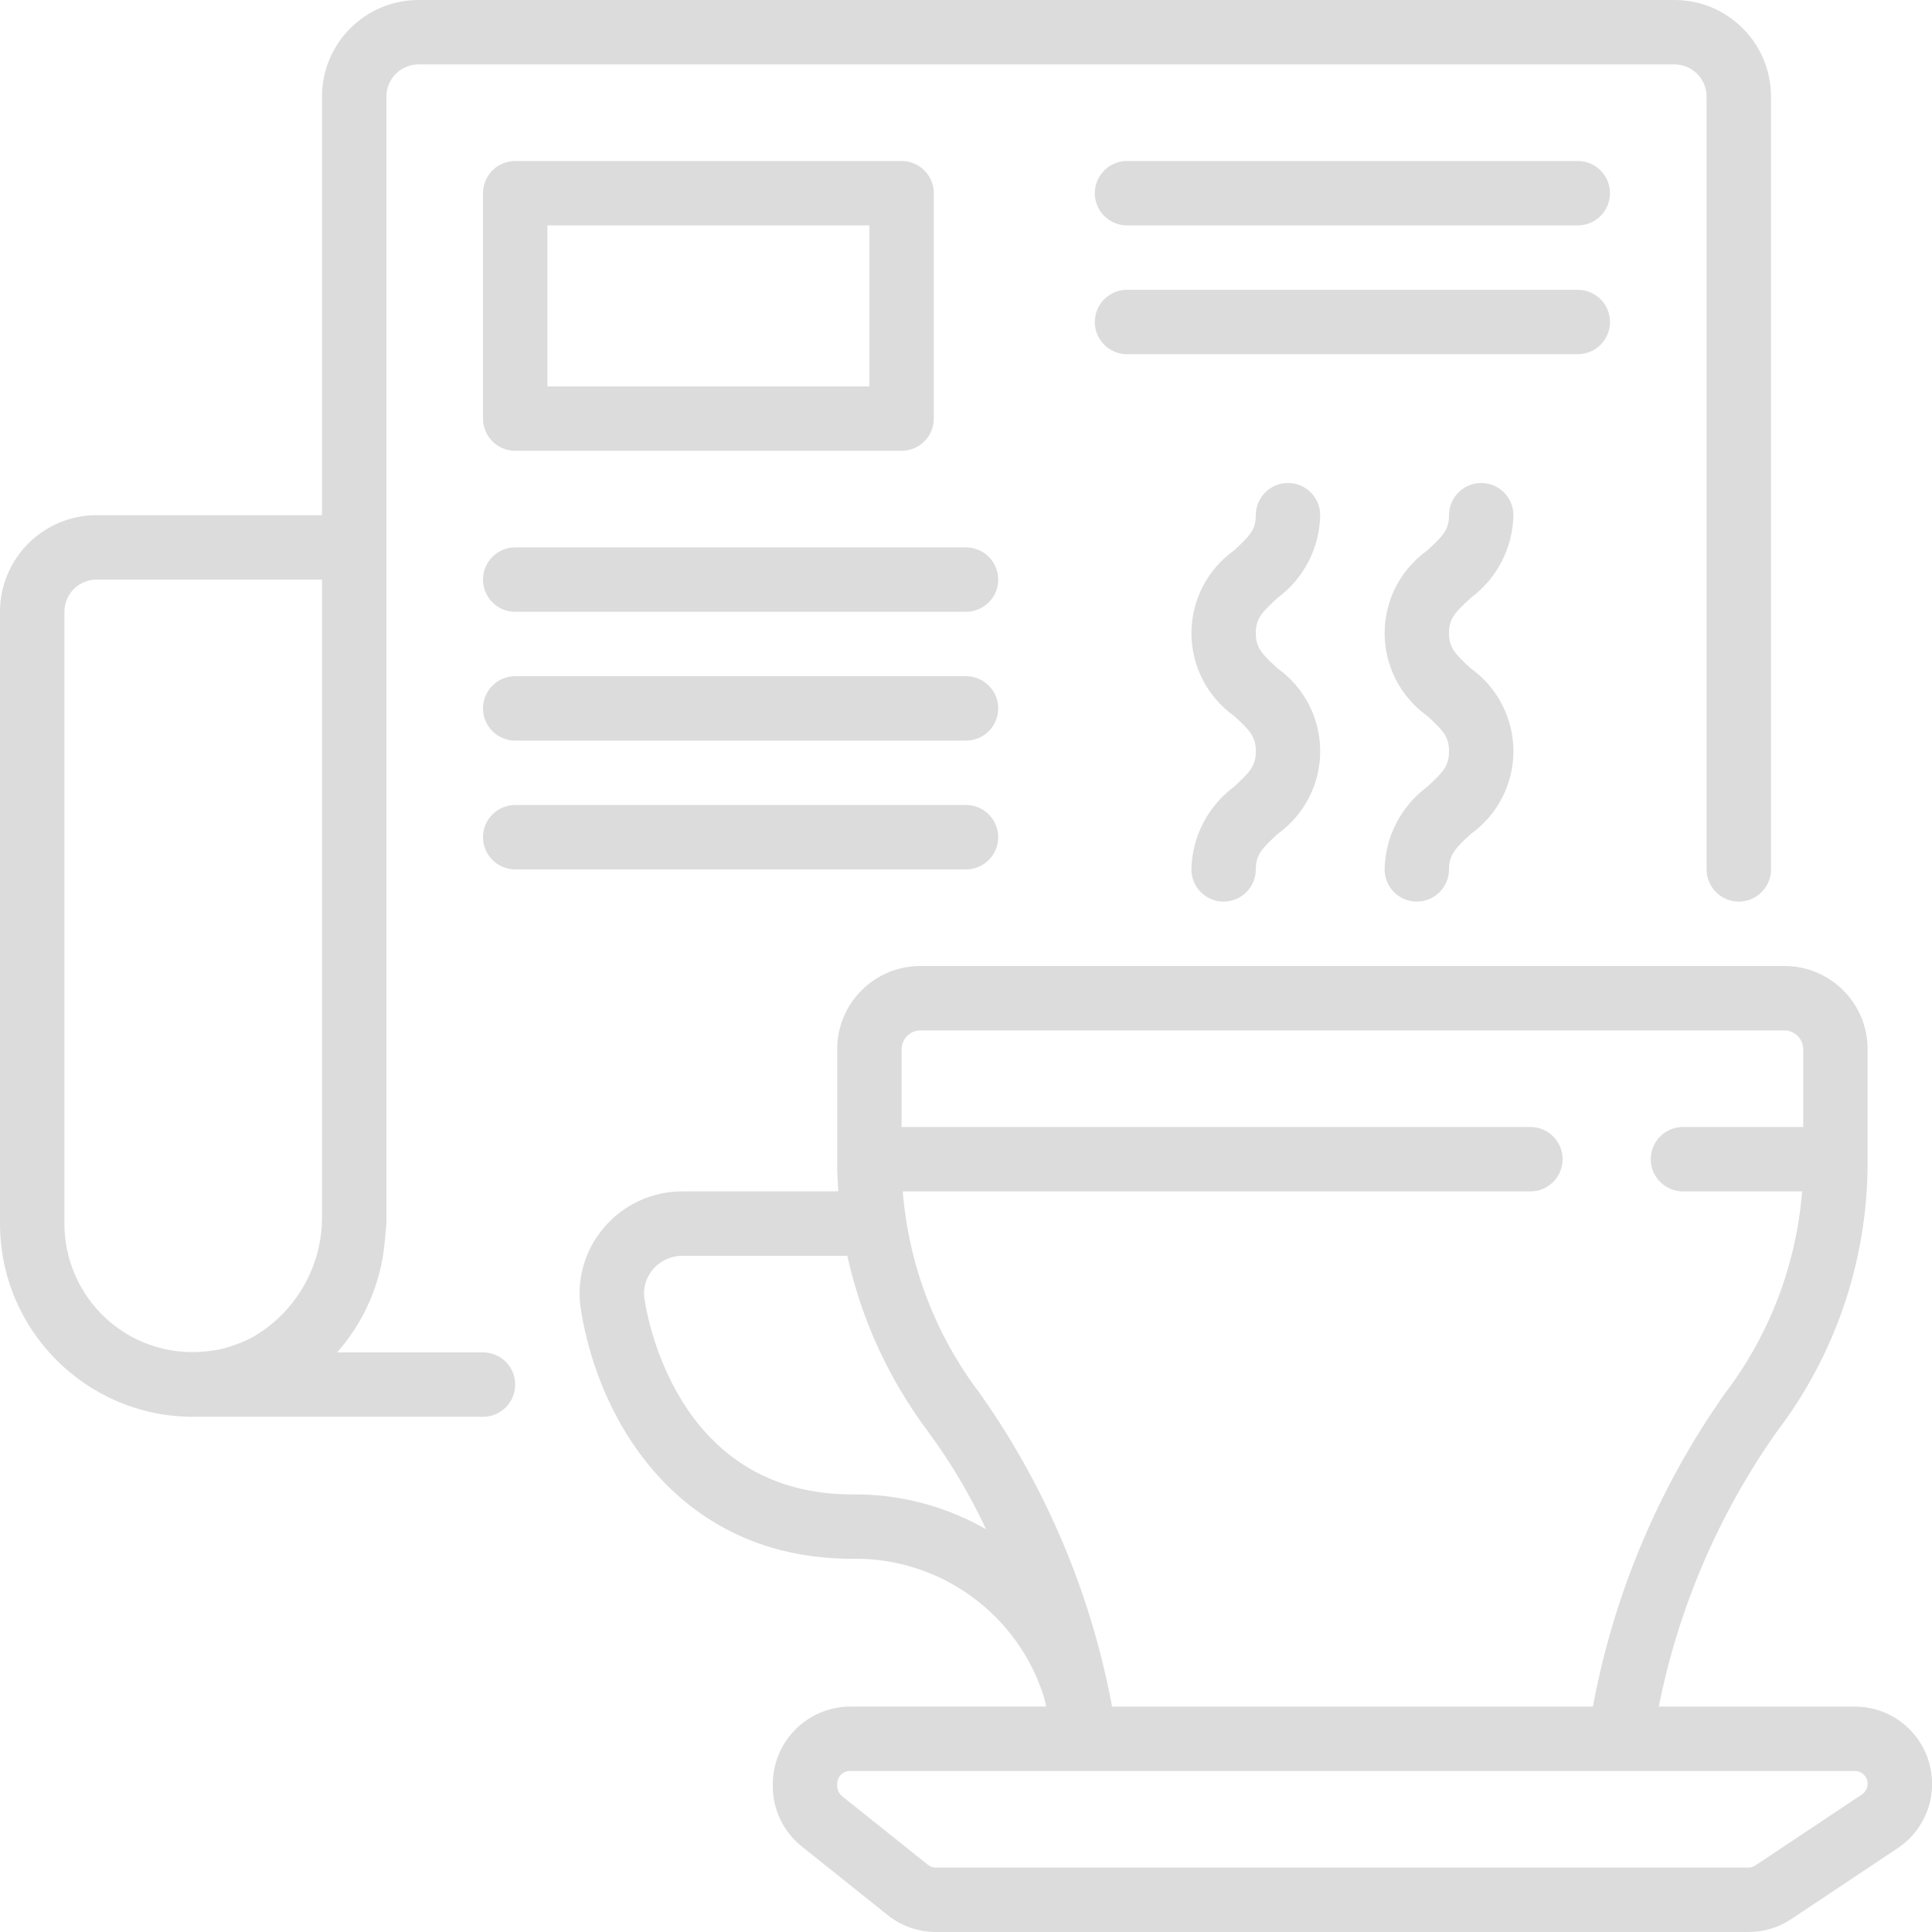 <svg height="512" viewBox="0 0 60 60" width="512" xmlns="http://www.w3.org/2000/svg" fill="#dcdcdc"><g id="Page-1" fill="none" fill-rule="evenodd"><g id="055---Coffee-and-Paper" fill="#dcdcdc" fill-rule="nonzero"><path id="Shape" d="m28.581 30c-1.424.001-2.579 1.155-2.581 2.579v3.16.45c0 .271.018.541.034.81h-4.842c-.944-.001-1.841.416-2.448 1.139-.6.708-.856 1.646-.7 2.561.577 3.557 3.128 7.71 8.417 7.71 2.731-.047 5.164 1.716 5.97 4.326.02.085.038.178.058.264h-6.089c-.649.004-1.268.268-1.72.733-.451.466-.697 1.093-.68 1.742-.001.728.331 1.416.9 1.869l2.666 2.131c.426.341.955.526 1.5.526h25.234c.472.001.934-.138 1.327-.4l3.316-2.209c.875-.589 1.263-1.68.956-2.689s-1.236-1.7-2.29-1.702h-6.094c.612-3.073 1.862-5.984 3.669-8.543 1.809-2.378 2.797-5.279 2.816-8.267v-.45-3.16c-.001-1.423-1.154-2.577-2.577-2.58zm-2.119 16.41c-5.2 0-6.279-5.023-6.444-6.042-.061-.337.034-.683.257-.942.227-.271.563-.427.917-.426h5.123c.437 1.979 1.292 3.842 2.509 5.463.699.948 1.302 1.963 1.8 3.03-1.266-.726-2.703-1.1-4.162-1.083zm31.538 8.99c0.0.132-.066.255-.175.328l-3.315 2.208c-.062.041-.135.063-.21.064h-25.238c-.089 0-.176-.031-.245-.087l-2.667-2.132c-.111-.097-.167-.242-.15-.388 0-.105.043-.206.118-.28s.177-.115.282-.113h31.209c.105.001.205.043.279.119s.114.176.112.281zm-2-22.821v2.421h-3.734c-.552 0-1 .448-1 1s.448 1 1 1h3.7c-.18 2.271-1.007 4.443-2.384 6.258-2.059 2.912-3.462 6.236-4.113 9.742h-14.933c-.652-3.504-2.054-6.826-4.112-9.736-1.378-1.817-2.207-3.991-2.388-6.264h19.492c.552 0 1-.448 1-1s-.448-1-1-1h-19.528v-2.421c.005-.319.262-.575.581-.579h26.842c.317.006.572.262.577.579z"/><path id="Shape" d="m11.98 38.213c0-.072.02-.14.02-.213v-35c0-.552.448-1 1-1h39c.552 0 1 .448 1 1v24c0 .552.448 1 1 1s1-.448 1-1v-24c0-1.657-1.343-3-3-3h-39c-1.657 0-3 1.343-3 3v13h-7c-1.657 0-3 1.343-3 3v19c-0 3.309 2.68 5.994 5.989 6h.011 9c.552 0 1-.448 1-1s-.448-1-1-1h-4.532c.855-.964 1.375-2.18 1.482-3.464.013-.107.023-.214.03-.323zm-9.98-.213v-19c0-.552.448-1 1-1h7l-0 19.782c.009 1.553-.822 2.989-2.173 3.755l-.029.016c-.165.085-.336.157-.511.216-.1.035-.2.069-.31.1s-.239.053-.362.073c-.138.021-.277.035-.417.042-1.06.06-2.099-.307-2.886-1.019-.835-.759-1.312-1.836-1.312-2.965z"/><path id="Shape" d="m16 14h12c.552 0 1-.448 1-1v-7c0-.552-.448-1-1-1h-12c-.552 0-1 .448-1 1v7c0 .552.448 1 1 1zm1-7h10v5h-10z"/><path id="Shape" d="m30 17h-14c-.552 0-1 .448-1 1s.448 1 1 1h14c.552 0 1-.448 1-1s-.448-1-1-1z"/><path id="Shape" d="m30 21h-14c-.552 0-1 .448-1 1s.448 1 1 1h14c.552 0 1-.448 1-1s-.448-1-1-1z"/><path id="Shape" d="m30 25h-14c-.552 0-1 .448-1 1s.448 1 1 1h14c.552 0 1-.448 1-1s-.448-1-1-1z"/><path id="Shape" d="m49 5h-14c-.552 0-1 .448-1 1s.448 1 1 1h14c.552 0 1-.448 1-1s-.448-1-1-1z"/><path id="Shape" d="m50 10c0-.552-.448-1-1-1h-14c-.552 0-1 .448-1 1 0 .552.448 1 1 1h14c.552 0 1-.448 1-1z"/><path id="Shape" d="m39.676 18.568c.816-.604 1.305-1.553 1.324-2.568 0-.552-.448-1-1-1s-1 .448-1 1c0 .457-.2.653-.675 1.094-.831.592-1.324 1.55-1.324 2.57s.493 1.978 1.324 2.57c.481.441.676.638.676 1.1s-.2.657-.676 1.1c-.815.604-1.305 1.552-1.325 2.566 0 .552.448 1 1 1s1-.448 1-1c0-.459.2-.656.676-1.1.831-.593 1.324-1.551 1.324-2.571s-.493-1.979-1.324-2.571c-.481-.441-.676-.638-.676-1.1s.2-.648.676-1.089z"/><path id="Shape" d="m45.676 18.568c.816-.604 1.305-1.553 1.324-2.568 0-.552-.448-1-1-1s-1 .448-1 1c0 .457-.2.653-.675 1.094-.831.592-1.324 1.55-1.324 2.57s.493 1.978 1.324 2.57c.481.441.676.638.676 1.1s-.2.657-.676 1.1c-.815.604-1.305 1.552-1.325 2.566 0 .552.448 1 1 1s1-.448 1-1c0-.459.2-.656.676-1.1.831-.593 1.324-1.551 1.324-2.571s-.493-1.979-1.324-2.571c-.481-.441-.676-.638-.676-1.1s.2-.648.676-1.089z"/></g></g></svg>
